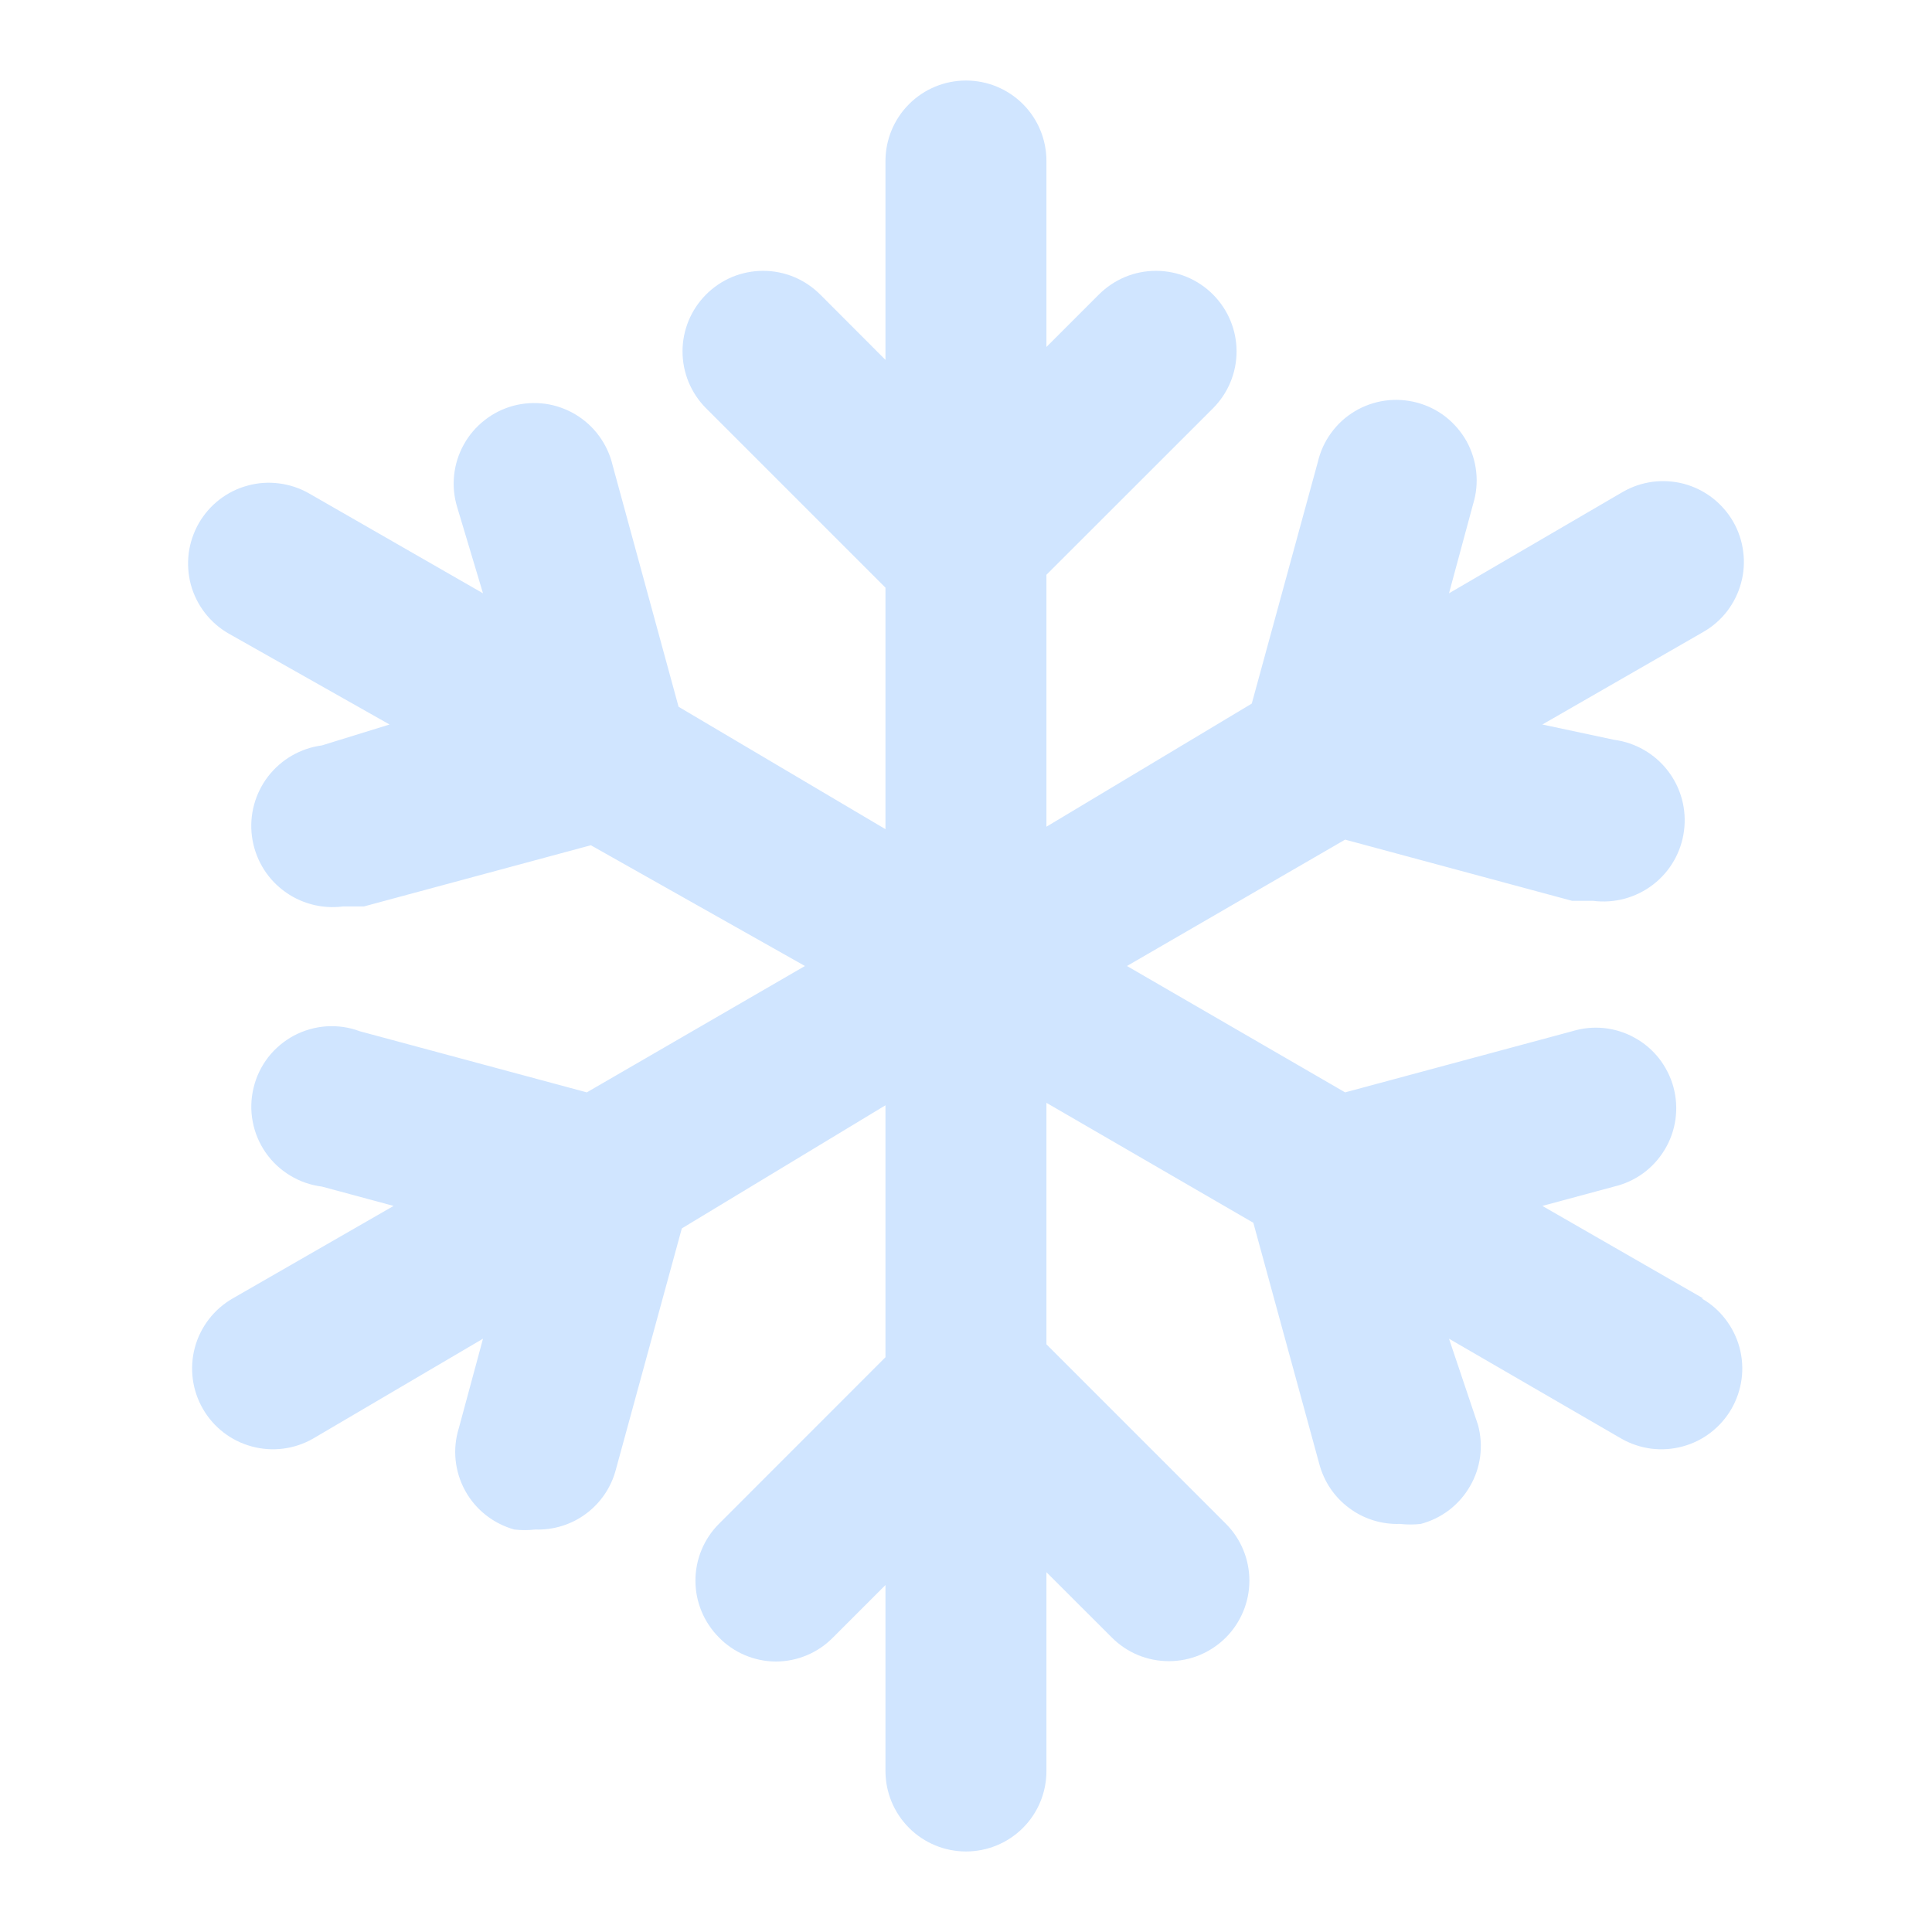 <svg width="22" height="22" viewBox="0 0 22 22" fill="none" xmlns="http://www.w3.org/2000/svg">
<path d="M19.396 14.786L17.563 13.732L18.379 13.512C18.499 13.484 18.612 13.432 18.711 13.36C18.811 13.287 18.894 13.195 18.957 13.09C19.021 12.984 19.062 12.867 19.079 12.745C19.096 12.623 19.088 12.499 19.056 12.38C19.024 12.262 18.968 12.151 18.893 12.054C18.817 11.957 18.722 11.876 18.614 11.817C18.507 11.757 18.388 11.72 18.266 11.707C18.144 11.694 18.02 11.707 17.902 11.743L15.317 12.439L12.833 11L15.317 9.561L17.902 10.258H18.141C18.384 10.289 18.629 10.223 18.824 10.073C19.018 9.924 19.145 9.703 19.176 9.46C19.208 9.217 19.142 8.971 18.992 8.777C18.843 8.583 18.622 8.456 18.379 8.424L17.563 8.25L19.396 7.196C19.501 7.136 19.593 7.056 19.667 6.96C19.74 6.864 19.795 6.755 19.826 6.638C19.858 6.522 19.866 6.4 19.85 6.28C19.835 6.16 19.796 6.045 19.736 5.94C19.675 5.835 19.595 5.744 19.5 5.67C19.404 5.596 19.294 5.542 19.178 5.51C19.061 5.479 18.94 5.471 18.82 5.486C18.7 5.502 18.584 5.541 18.48 5.601L16.5 6.756L16.775 5.738C16.811 5.621 16.823 5.497 16.81 5.375C16.797 5.252 16.76 5.134 16.701 5.026C16.641 4.919 16.56 4.824 16.464 4.748C16.367 4.672 16.256 4.617 16.137 4.585C16.018 4.553 15.894 4.545 15.772 4.562C15.65 4.579 15.533 4.62 15.428 4.683C15.322 4.746 15.23 4.83 15.158 4.93C15.085 5.029 15.034 5.142 15.006 5.262L14.254 8.012L11.916 9.414V6.545L13.814 4.648C13.985 4.476 14.081 4.244 14.081 4.001C14.081 3.759 13.985 3.527 13.814 3.355C13.729 3.269 13.627 3.201 13.516 3.154C13.404 3.108 13.284 3.084 13.163 3.084C13.042 3.084 12.922 3.108 12.811 3.154C12.699 3.201 12.598 3.269 12.512 3.355L11.916 3.951V1.833C11.916 1.59 11.82 1.357 11.648 1.185C11.476 1.013 11.243 0.917 11 0.917C10.757 0.917 10.524 1.013 10.352 1.185C10.18 1.357 10.083 1.59 10.083 1.833V4.098L9.341 3.355C9.255 3.269 9.154 3.201 9.042 3.154C8.931 3.108 8.811 3.084 8.69 3.084C8.569 3.084 8.449 3.108 8.337 3.154C8.226 3.201 8.124 3.269 8.039 3.355C7.868 3.527 7.772 3.759 7.772 4.001C7.772 4.244 7.868 4.476 8.039 4.648L10.083 6.692V9.442L7.727 8.048L6.976 5.298C6.948 5.179 6.896 5.066 6.823 4.966C6.751 4.867 6.659 4.783 6.554 4.72C6.448 4.657 6.331 4.615 6.209 4.598C6.087 4.582 5.963 4.589 5.844 4.621C5.726 4.653 5.614 4.709 5.518 4.785C5.421 4.861 5.34 4.955 5.281 5.063C5.221 5.171 5.184 5.289 5.171 5.411C5.158 5.534 5.17 5.657 5.206 5.775L5.5 6.756L3.52 5.619C3.415 5.559 3.299 5.52 3.18 5.505C3.06 5.489 2.938 5.497 2.822 5.529C2.705 5.56 2.596 5.614 2.5 5.688C2.404 5.762 2.324 5.854 2.264 5.958C2.204 6.063 2.165 6.179 2.149 6.298C2.134 6.418 2.142 6.54 2.173 6.657C2.237 6.892 2.392 7.093 2.603 7.214L4.436 8.25L3.666 8.488C3.423 8.52 3.203 8.647 3.053 8.841C2.904 9.035 2.837 9.281 2.869 9.524C2.901 9.767 3.027 9.988 3.222 10.137C3.416 10.287 3.662 10.353 3.905 10.322H4.143L6.728 9.625L9.166 11L6.682 12.439L4.097 11.743C3.976 11.697 3.847 11.679 3.717 11.687C3.588 11.696 3.462 11.732 3.348 11.792C3.234 11.853 3.134 11.937 3.054 12.039C2.975 12.142 2.918 12.259 2.888 12.385C2.857 12.511 2.853 12.642 2.877 12.769C2.9 12.896 2.951 13.017 3.024 13.123C3.098 13.23 3.193 13.319 3.304 13.386C3.414 13.453 3.538 13.496 3.666 13.512L4.482 13.732L2.649 14.786C2.437 14.908 2.283 15.108 2.219 15.344C2.156 15.579 2.188 15.83 2.31 16.042C2.431 16.253 2.632 16.408 2.867 16.471C3.103 16.535 3.354 16.503 3.566 16.381L5.5 15.244L5.225 16.262C5.188 16.379 5.176 16.503 5.188 16.625C5.201 16.747 5.237 16.866 5.296 16.973C5.355 17.081 5.435 17.176 5.532 17.252C5.628 17.328 5.739 17.384 5.857 17.417C5.936 17.426 6.016 17.426 6.096 17.417C6.303 17.424 6.506 17.361 6.672 17.238C6.839 17.114 6.959 16.938 7.012 16.738L7.764 13.988L10.083 12.586V15.455L8.186 17.353C8.015 17.524 7.919 17.757 7.919 17.999C7.919 18.241 8.015 18.473 8.186 18.645C8.27 18.732 8.372 18.801 8.483 18.848C8.595 18.895 8.715 18.92 8.836 18.92C8.958 18.92 9.078 18.895 9.189 18.848C9.301 18.801 9.402 18.732 9.487 18.645L10.083 18.049V20.167C10.083 20.41 10.18 20.643 10.352 20.815C10.524 20.987 10.757 21.083 11 21.083C11.243 21.083 11.476 20.987 11.648 20.815C11.82 20.643 11.916 20.41 11.916 20.167V17.903L12.659 18.645C12.744 18.731 12.845 18.799 12.957 18.846C13.069 18.892 13.189 18.916 13.31 18.916C13.431 18.916 13.551 18.892 13.662 18.846C13.774 18.799 13.875 18.731 13.961 18.645C14.131 18.473 14.227 18.241 14.227 17.999C14.227 17.757 14.131 17.524 13.961 17.353L11.916 15.308V12.558L14.272 13.924L15.024 16.674C15.078 16.874 15.197 17.05 15.364 17.173C15.53 17.297 15.734 17.36 15.941 17.353C16.02 17.362 16.1 17.362 16.179 17.353C16.296 17.322 16.406 17.268 16.502 17.195C16.598 17.121 16.679 17.029 16.739 16.924C16.8 16.82 16.839 16.704 16.855 16.584C16.87 16.464 16.862 16.342 16.83 16.225L16.5 15.244L18.461 16.381C18.566 16.441 18.682 16.48 18.802 16.496C18.921 16.511 19.043 16.503 19.16 16.471C19.276 16.44 19.386 16.386 19.481 16.312C19.577 16.238 19.657 16.146 19.717 16.042C19.777 15.937 19.816 15.822 19.832 15.702C19.848 15.582 19.839 15.46 19.808 15.344C19.776 15.227 19.722 15.118 19.648 15.022C19.575 14.926 19.483 14.846 19.378 14.786H19.396Z" fill="#D0E5FF"/>
</svg>
